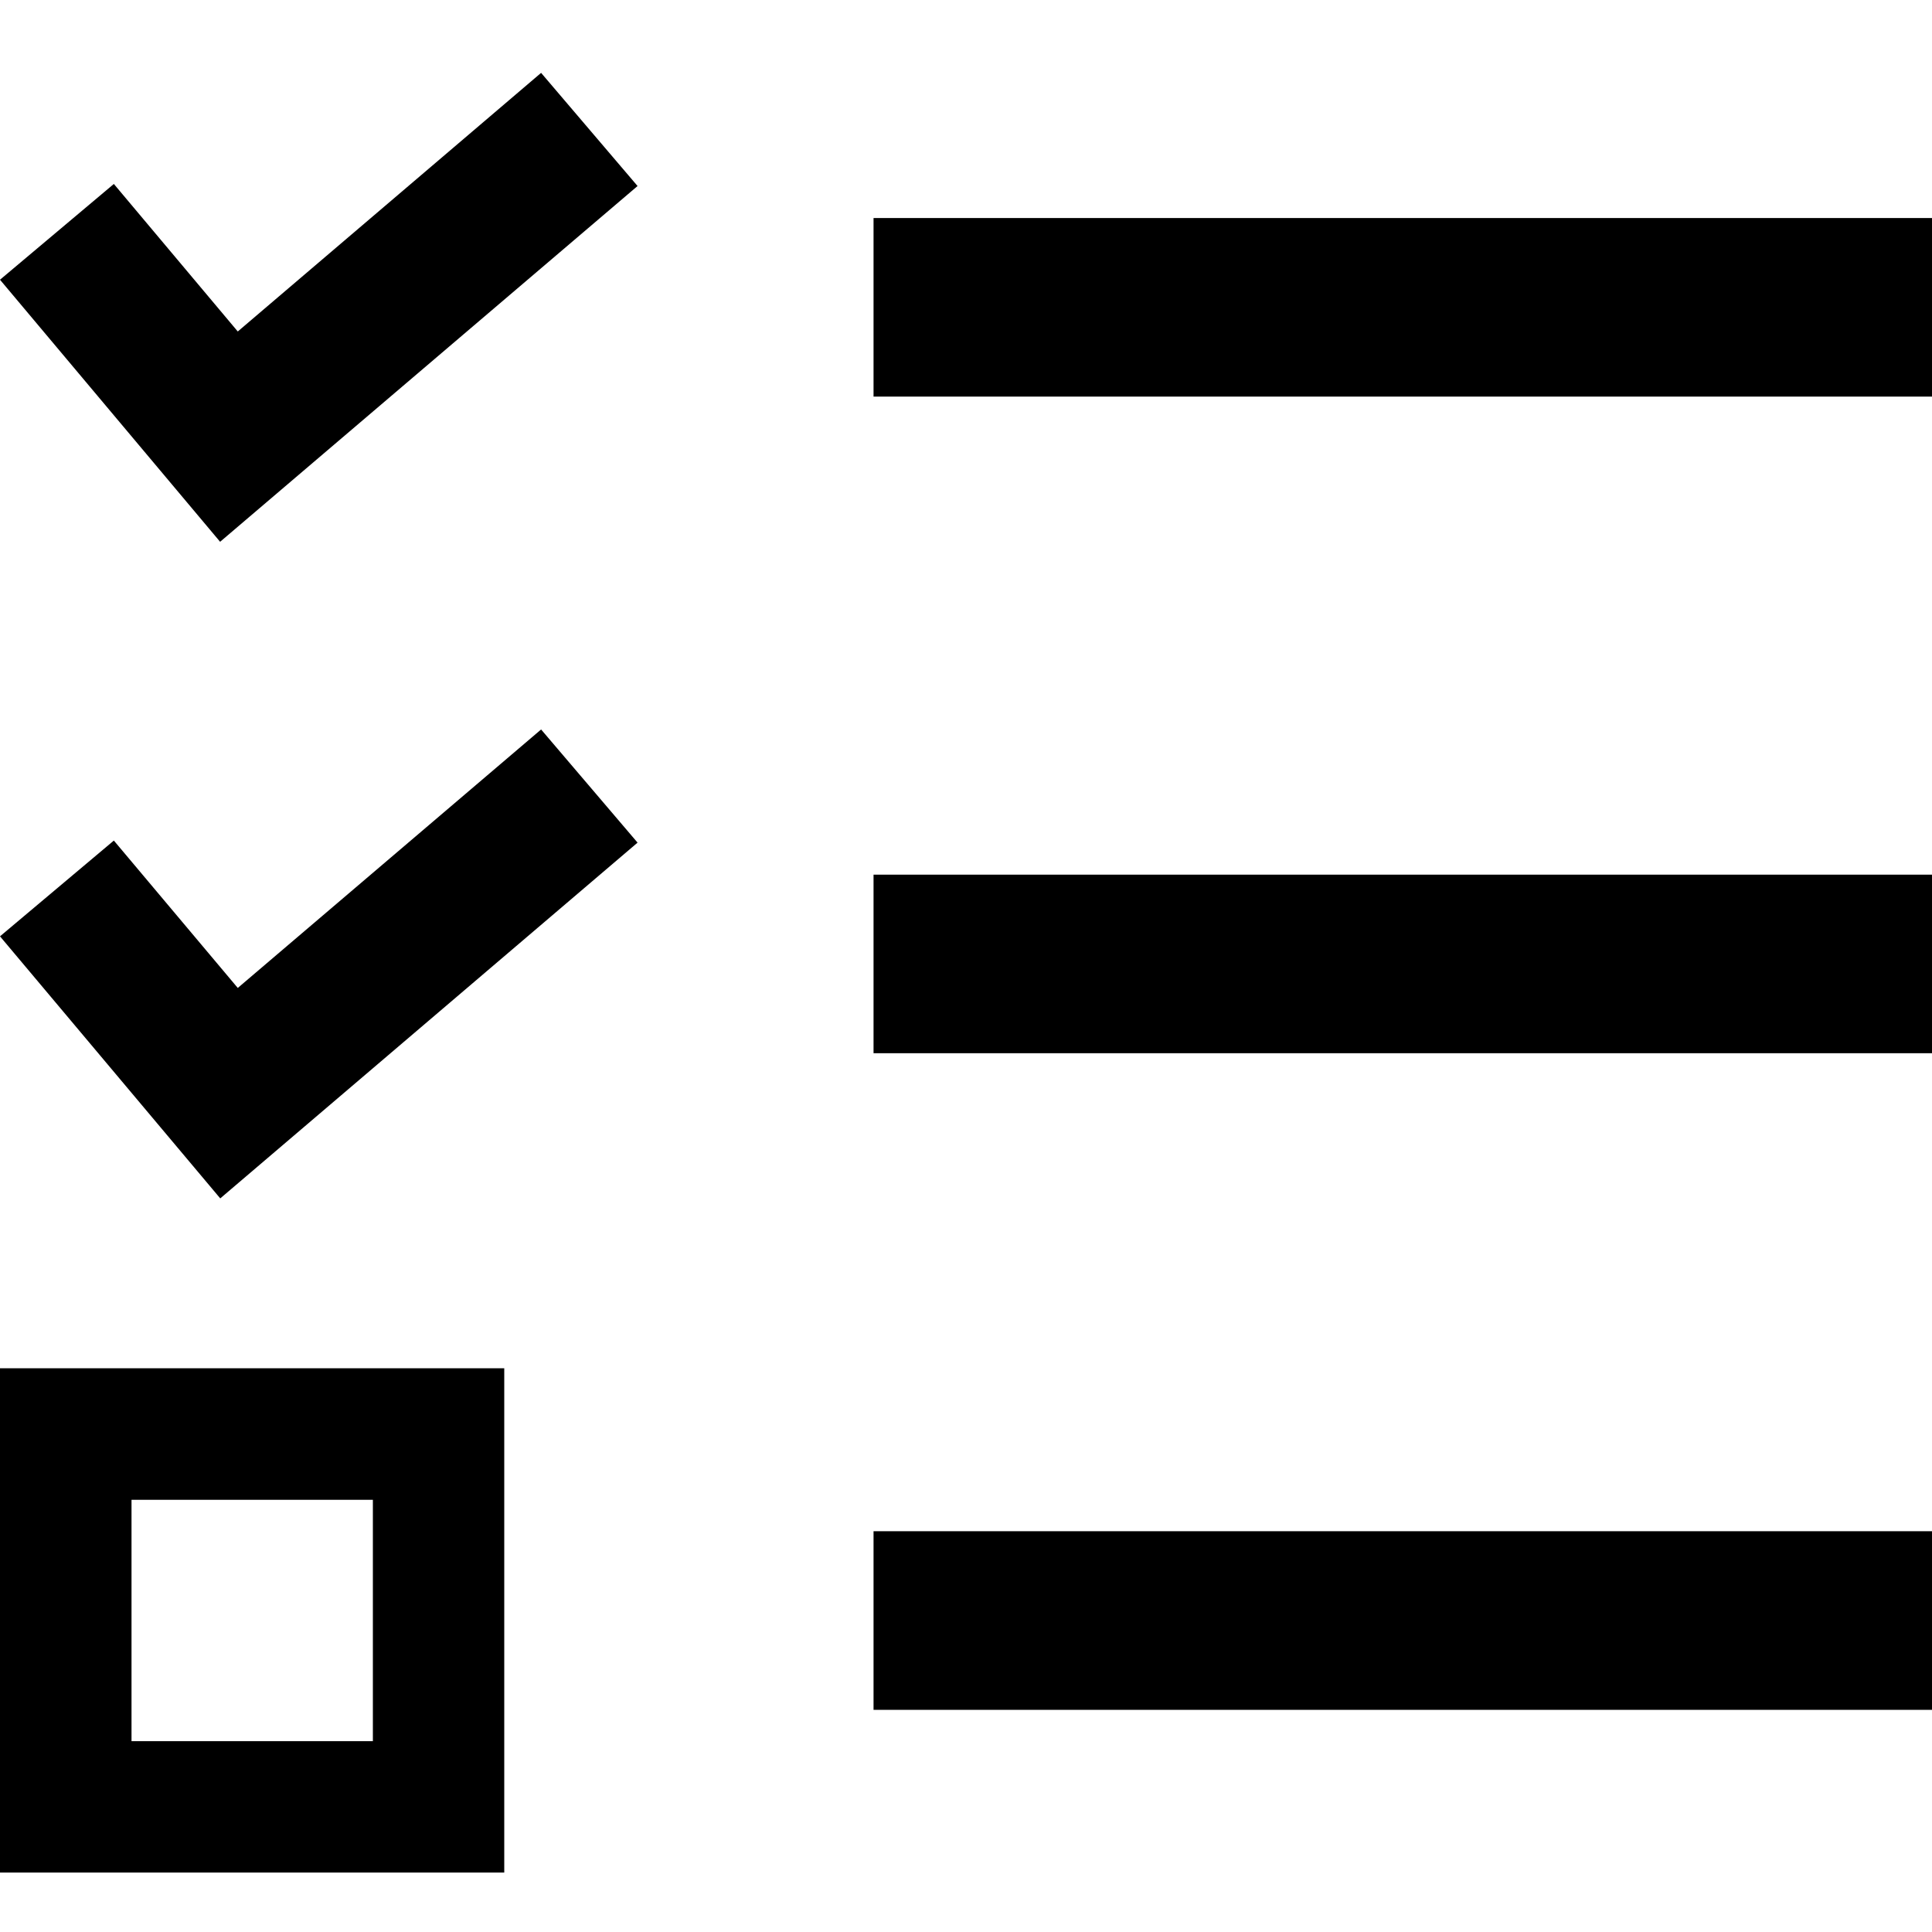 <?xml version="1.0" encoding="utf-8"?>

<!--
 ~   Copyright (c) WSO2 Inc. (http://wso2.com) All Rights Reserved.
 ~
 ~   Licensed under the Apache License, Version 2.0 (the "License");
 ~   you may not use this file except in compliance with the License.
 ~   You may obtain a copy of the License at
 ~
 ~        http://www.apache.org/licenses/LICENSE-2.0
 ~
 ~   Unless required by applicable law or agreed to in writing, software
 ~   distributed under the License is distributed on an "AS IS" BASIS,
 ~   WITHOUT WARRANTIES OR CONDITIONS OF ANY KIND, either express or implied.
 ~   See the License for the specific language governing permissions and
 ~   limitations under the License.
-->

<svg version="1.1" id="checklist" xmlns="http://www.w3.org/2000/svg" xmlns:xlink="http://www.w3.org/1999/xlink" x="0px" y="0px"
	 viewBox="0 0 14 14" style="enable-background:new 0 0 14 14;" xml:space="preserve">
<path d="M3.654,9.915H0v3.654h3.654V9.915z M0.953,10.868h1.749v1.749H0.953V10.868z
	 M14,11.096H6.33v1.294H14V11.096z M4.62,6.106L3.921,5.286L1.723,7.159
	L0.825,6.091L0,6.785l1.596,1.899L4.62,6.106z M14,6.338H6.33v1.294H14V6.338z
	 M3.921,0.528l0.699,0.82l-3.025,2.578L0,2.027l0.825-0.694l0.898,1.069
	L3.921,0.528 M14,1.58H6.33v1.294H14V1.58z"/>
</svg>
